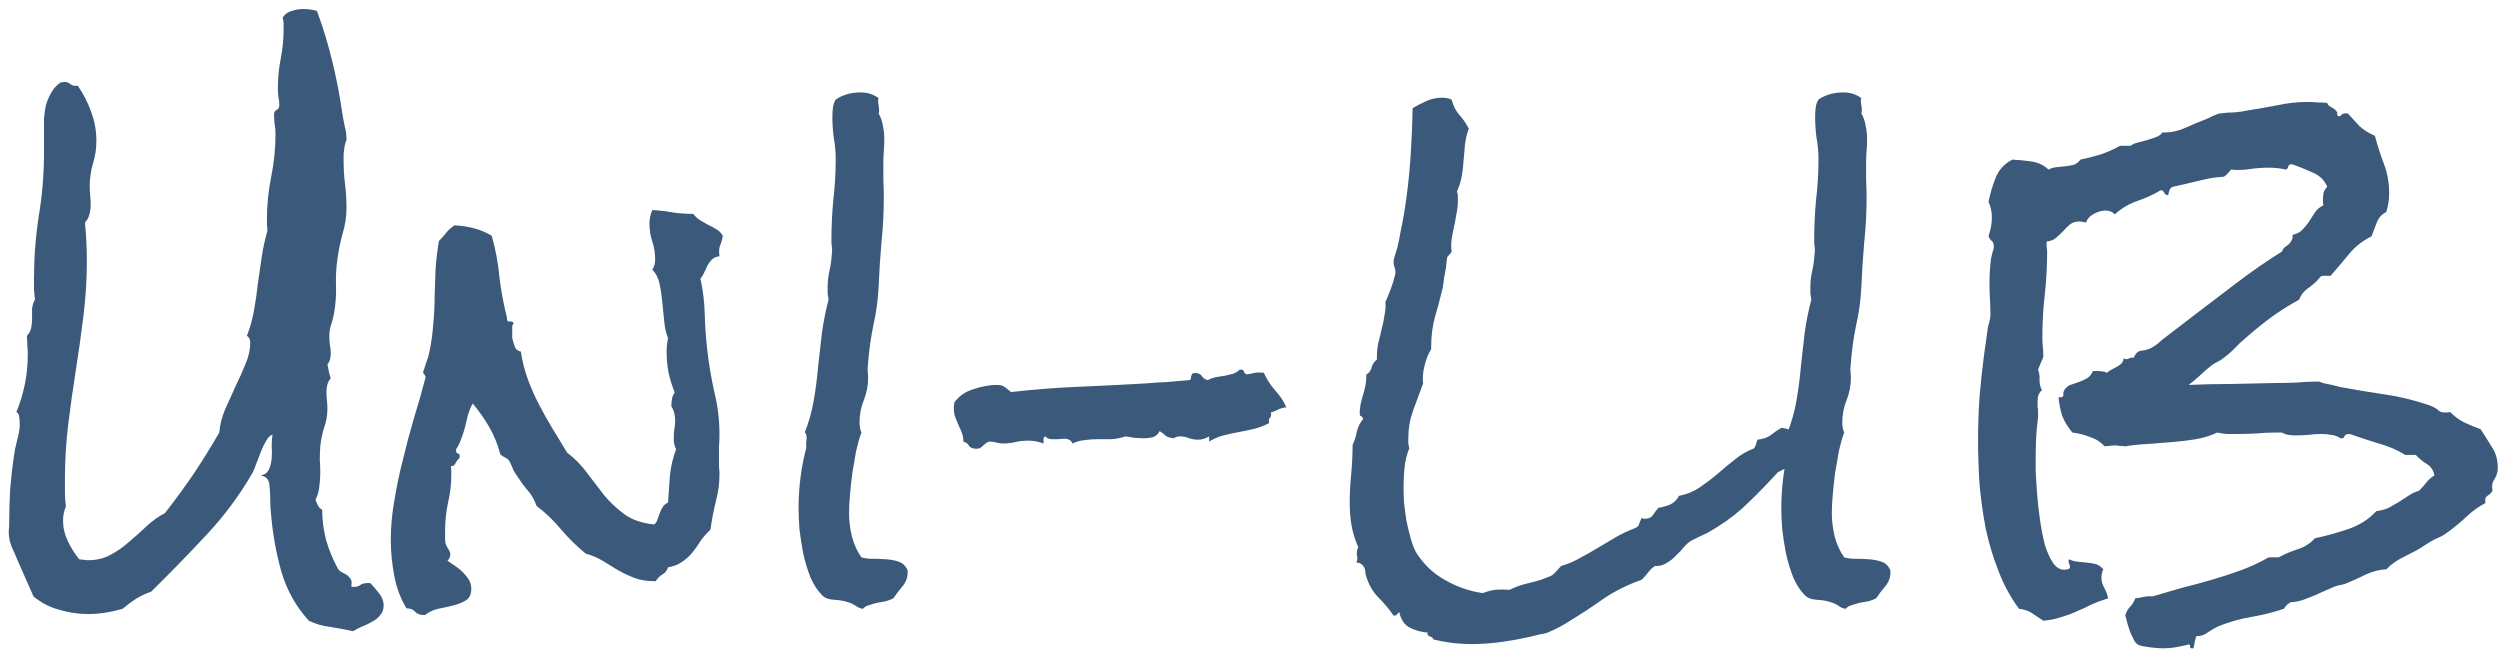 <svg width="123" height="32" viewBox="0 0 123 32" fill="none" xmlns="http://www.w3.org/2000/svg">
<path d="M18.875 29.789C18.875 29.977 18.82 30.133 18.711 30.258C18.602 30.398 18.469 30.508 18.312 30.586C18.156 30.68 17.992 30.758 17.82 30.82C17.648 30.898 17.5 30.977 17.375 31.055C17.016 30.977 16.641 30.906 16.25 30.844C15.859 30.797 15.508 30.695 15.195 30.539C14.555 29.836 14.102 29.023 13.836 28.102C13.586 27.195 13.422 26.289 13.344 25.383C13.312 25.117 13.297 24.859 13.297 24.609C13.297 24.344 13.281 24.078 13.25 23.812C13.219 23.578 13.078 23.438 12.828 23.391C13.016 23.359 13.148 23.266 13.227 23.109C13.305 22.938 13.352 22.75 13.367 22.547C13.383 22.328 13.383 22.117 13.367 21.914C13.367 21.695 13.383 21.516 13.414 21.375C13.289 21.422 13.18 21.531 13.086 21.703C12.992 21.859 12.906 22.039 12.828 22.242C12.75 22.445 12.672 22.648 12.594 22.852C12.531 23.039 12.469 23.188 12.406 23.297C11.75 24.422 10.984 25.445 10.109 26.367C9.25 27.289 8.359 28.203 7.438 29.109C7.172 29.203 6.922 29.32 6.688 29.461C6.453 29.617 6.234 29.781 6.031 29.953C5.438 30.125 4.875 30.211 4.344 30.211C3.859 30.211 3.383 30.141 2.914 30C2.445 29.875 2.023 29.656 1.648 29.344L0.781 27.375C0.734 27.25 0.68 27.125 0.617 27C0.555 26.859 0.508 26.727 0.477 26.602C0.445 26.461 0.43 26.312 0.43 26.156C0.445 25.984 0.453 25.836 0.453 25.711C0.453 25.164 0.469 24.617 0.5 24.07C0.547 23.508 0.609 22.953 0.688 22.406C0.719 22.188 0.766 21.961 0.828 21.727C0.891 21.492 0.938 21.266 0.969 21.047V20.789C0.969 20.711 0.961 20.617 0.945 20.508C0.93 20.383 0.883 20.305 0.805 20.273C1.18 19.367 1.367 18.422 1.367 17.438C1.367 17.281 1.359 17.133 1.344 16.992C1.344 16.836 1.336 16.68 1.32 16.523C1.43 16.414 1.5 16.289 1.531 16.148C1.562 15.992 1.578 15.836 1.578 15.68C1.578 15.508 1.578 15.344 1.578 15.188C1.594 15.031 1.641 14.883 1.719 14.742C1.703 14.57 1.688 14.406 1.672 14.25C1.672 14.078 1.672 13.906 1.672 13.734C1.672 12.688 1.75 11.656 1.906 10.641C2.078 9.609 2.164 8.57 2.164 7.523V6.539C2.164 6.32 2.164 6.094 2.164 5.859C2.18 5.625 2.211 5.398 2.258 5.18C2.32 4.961 2.406 4.758 2.516 4.57C2.625 4.367 2.781 4.195 2.984 4.055C3.016 4.055 3.039 4.055 3.055 4.055C3.086 4.039 3.117 4.031 3.148 4.031C3.289 4.031 3.398 4.07 3.477 4.148C3.555 4.211 3.672 4.234 3.828 4.219C4.109 4.625 4.328 5.055 4.484 5.508C4.656 5.961 4.742 6.438 4.742 6.938C4.742 7.312 4.688 7.68 4.578 8.039C4.469 8.398 4.414 8.773 4.414 9.164C4.414 9.32 4.422 9.477 4.438 9.633C4.453 9.789 4.461 9.945 4.461 10.102C4.461 10.258 4.438 10.414 4.391 10.57C4.359 10.711 4.289 10.836 4.18 10.945C4.211 11.258 4.234 11.578 4.25 11.906C4.266 12.219 4.273 12.531 4.273 12.844C4.273 13.734 4.219 14.625 4.109 15.516C4 16.406 3.875 17.297 3.734 18.188C3.594 19.078 3.469 19.969 3.359 20.859C3.25 21.75 3.195 22.648 3.195 23.555V24.234C3.195 24.453 3.211 24.68 3.242 24.914C3.148 25.133 3.102 25.367 3.102 25.617C3.102 25.961 3.18 26.297 3.336 26.625C3.492 26.953 3.68 27.25 3.898 27.516C3.977 27.531 4.047 27.539 4.109 27.539C4.188 27.555 4.266 27.562 4.344 27.562C4.75 27.562 5.109 27.477 5.422 27.305C5.75 27.133 6.055 26.922 6.336 26.672C6.633 26.422 6.922 26.164 7.203 25.898C7.484 25.633 7.789 25.414 8.117 25.242C8.617 24.602 9.086 23.961 9.523 23.32C9.961 22.664 10.383 21.984 10.789 21.281C10.82 20.906 10.914 20.531 11.07 20.156C11.242 19.766 11.414 19.383 11.586 19.008C11.773 18.633 11.938 18.266 12.078 17.906C12.234 17.547 12.312 17.203 12.312 16.875C12.312 16.703 12.258 16.586 12.148 16.523C12.305 16.117 12.422 15.695 12.5 15.258C12.578 14.82 12.641 14.383 12.688 13.945C12.75 13.508 12.812 13.078 12.875 12.656C12.938 12.219 13.031 11.789 13.156 11.367C13.156 11.273 13.148 11.18 13.133 11.086C13.133 10.992 13.133 10.898 13.133 10.805C13.133 10.086 13.203 9.383 13.344 8.695C13.484 7.992 13.555 7.281 13.555 6.562C13.555 6.391 13.539 6.234 13.508 6.094C13.492 5.938 13.484 5.789 13.484 5.648C13.484 5.523 13.523 5.445 13.602 5.414C13.695 5.383 13.742 5.297 13.742 5.156C13.742 5.031 13.727 4.898 13.695 4.758C13.68 4.617 13.672 4.469 13.672 4.312C13.672 3.828 13.719 3.352 13.812 2.883C13.906 2.414 13.953 1.938 13.953 1.453V1.172C13.953 1.062 13.938 0.961 13.906 0.867C14.016 0.695 14.164 0.586 14.352 0.539C14.539 0.477 14.719 0.445 14.891 0.445C15.172 0.445 15.406 0.477 15.594 0.539C15.891 1.336 16.141 2.156 16.344 3C16.547 3.828 16.711 4.672 16.836 5.531C16.867 5.734 16.906 5.953 16.953 6.188C17.016 6.406 17.047 6.625 17.047 6.844C17.047 6.891 17.031 6.945 17 7.008C16.984 7.07 16.969 7.133 16.953 7.195C16.938 7.32 16.922 7.445 16.906 7.57C16.906 7.695 16.906 7.82 16.906 7.945C16.906 8.32 16.93 8.695 16.977 9.07C17.023 9.445 17.047 9.828 17.047 10.219C17.047 10.656 16.984 11.078 16.859 11.484C16.75 11.875 16.664 12.289 16.602 12.727C16.539 13.18 16.516 13.625 16.531 14.062C16.547 14.5 16.516 14.945 16.438 15.398C16.406 15.586 16.359 15.773 16.297 15.961C16.234 16.133 16.203 16.32 16.203 16.523C16.203 16.664 16.211 16.805 16.227 16.945C16.258 17.086 16.273 17.234 16.273 17.391C16.273 17.625 16.219 17.805 16.109 17.93C16.141 18.055 16.164 18.172 16.18 18.281C16.195 18.375 16.227 18.484 16.273 18.609C16.195 18.703 16.141 18.805 16.109 18.914C16.078 19.023 16.062 19.141 16.062 19.266C16.062 19.422 16.07 19.57 16.086 19.711C16.102 19.836 16.109 19.969 16.109 20.109C16.109 20.438 16.055 20.75 15.945 21.047C15.852 21.344 15.789 21.648 15.758 21.961C15.742 22.18 15.734 22.398 15.734 22.617C15.75 22.82 15.758 23.031 15.758 23.25C15.758 23.484 15.742 23.711 15.711 23.93C15.695 24.148 15.633 24.367 15.523 24.586C15.555 24.68 15.594 24.773 15.641 24.867C15.688 24.961 15.758 25.031 15.852 25.078C15.852 25.562 15.914 26.055 16.039 26.555C16.18 27.039 16.367 27.5 16.602 27.938C16.648 28.031 16.719 28.102 16.812 28.148C16.906 28.195 16.992 28.242 17.07 28.289C17.148 28.352 17.211 28.422 17.258 28.5C17.305 28.578 17.312 28.695 17.281 28.852C17.312 28.867 17.359 28.875 17.422 28.875C17.547 28.875 17.648 28.844 17.727 28.781C17.82 28.719 17.93 28.688 18.055 28.688H18.219C18.359 28.828 18.5 28.992 18.641 29.18C18.797 29.367 18.875 29.57 18.875 29.789ZM35.562 11.602C35.531 11.789 35.484 11.953 35.422 12.094C35.375 12.219 35.367 12.391 35.398 12.609C35.242 12.625 35.117 12.68 35.023 12.773C34.945 12.852 34.875 12.945 34.812 13.055C34.766 13.164 34.711 13.281 34.648 13.406C34.602 13.516 34.539 13.617 34.461 13.711C34.586 14.273 34.656 14.844 34.672 15.422C34.688 16 34.727 16.57 34.789 17.133C34.867 17.852 34.984 18.562 35.141 19.266C35.312 19.953 35.398 20.656 35.398 21.375C35.398 21.594 35.391 21.797 35.375 21.984C35.375 22.172 35.375 22.367 35.375 22.57C35.375 22.695 35.375 22.828 35.375 22.969C35.391 23.094 35.398 23.219 35.398 23.344C35.398 23.797 35.336 24.25 35.211 24.703C35.102 25.156 35.016 25.609 34.953 26.062C34.766 26.234 34.602 26.422 34.461 26.625C34.336 26.828 34.203 27.016 34.062 27.188C33.922 27.359 33.758 27.508 33.57 27.633C33.383 27.773 33.148 27.867 32.867 27.914C32.82 28.07 32.727 28.188 32.586 28.266C32.461 28.344 32.352 28.453 32.258 28.594H32.211C31.82 28.594 31.484 28.539 31.203 28.43C30.922 28.32 30.656 28.195 30.406 28.055C30.172 27.914 29.93 27.766 29.68 27.609C29.43 27.453 29.141 27.328 28.812 27.234C28.375 26.875 27.977 26.484 27.617 26.062C27.258 25.625 26.852 25.234 26.398 24.891C26.289 24.578 26.141 24.32 25.953 24.117C25.781 23.914 25.609 23.68 25.438 23.414C25.359 23.305 25.297 23.203 25.25 23.109C25.219 23.016 25.172 22.906 25.109 22.781C25.062 22.656 24.984 22.57 24.875 22.523C24.781 22.477 24.695 22.422 24.617 22.359C24.492 21.875 24.312 21.43 24.078 21.023C23.844 20.617 23.57 20.227 23.258 19.852C23.164 20.023 23.086 20.211 23.023 20.414C22.977 20.602 22.93 20.797 22.883 21C22.836 21.188 22.773 21.383 22.695 21.586C22.633 21.773 22.547 21.945 22.438 22.102V22.172C22.438 22.25 22.469 22.297 22.531 22.312C22.594 22.328 22.625 22.375 22.625 22.453C22.625 22.469 22.617 22.484 22.602 22.5C22.602 22.516 22.602 22.531 22.602 22.547C22.523 22.609 22.461 22.688 22.414 22.781C22.383 22.875 22.305 22.93 22.18 22.945C22.195 23.023 22.203 23.102 22.203 23.18V23.391C22.203 23.844 22.148 24.297 22.039 24.75C21.945 25.203 21.898 25.664 21.898 26.133V26.438C21.898 26.547 21.906 26.648 21.922 26.742C21.953 26.836 22 26.93 22.062 27.023C22.125 27.117 22.156 27.203 22.156 27.281C22.156 27.391 22.109 27.492 22.016 27.586C22.125 27.664 22.25 27.75 22.391 27.844C22.531 27.938 22.656 28.039 22.766 28.148C22.891 28.273 22.992 28.398 23.07 28.523C23.148 28.664 23.188 28.812 23.188 28.969C23.188 29.234 23.102 29.422 22.93 29.531C22.758 29.641 22.547 29.727 22.297 29.789C22.062 29.852 21.812 29.906 21.547 29.953C21.297 30.016 21.086 30.117 20.914 30.258H20.844C20.656 30.258 20.516 30.203 20.422 30.094C20.328 29.984 20.188 29.93 20 29.93C19.703 29.445 19.5 28.898 19.391 28.289C19.281 27.695 19.227 27.125 19.227 26.578C19.227 25.906 19.289 25.234 19.414 24.562C19.523 23.891 19.664 23.227 19.836 22.57C19.992 21.914 20.164 21.266 20.352 20.625C20.555 19.969 20.742 19.312 20.914 18.656L20.938 18.586C20.938 18.508 20.914 18.453 20.867 18.422C20.836 18.391 20.82 18.344 20.82 18.281C20.82 18.25 20.828 18.234 20.844 18.234C20.891 18.078 20.938 17.93 20.984 17.789C21.047 17.648 21.094 17.492 21.125 17.32C21.219 16.883 21.281 16.438 21.312 15.984C21.359 15.516 21.383 15.055 21.383 14.602C21.398 14.148 21.414 13.695 21.43 13.242C21.461 12.773 21.516 12.312 21.594 11.859C21.719 11.734 21.836 11.602 21.945 11.461C22.055 11.32 22.195 11.195 22.367 11.086C22.68 11.102 22.992 11.148 23.305 11.227C23.617 11.305 23.914 11.43 24.195 11.602C24.383 12.273 24.508 12.945 24.57 13.617C24.648 14.289 24.773 14.961 24.945 15.633V15.703C24.945 15.781 24.984 15.82 25.062 15.82C25.156 15.805 25.227 15.828 25.273 15.891C25.242 15.938 25.219 15.992 25.203 16.055C25.203 16.117 25.203 16.18 25.203 16.242V16.641C25.234 16.766 25.273 16.898 25.32 17.039C25.367 17.18 25.469 17.266 25.625 17.297C25.703 17.797 25.82 18.258 25.977 18.68C26.133 19.102 26.312 19.508 26.516 19.898C26.719 20.289 26.938 20.68 27.172 21.07C27.406 21.445 27.648 21.844 27.898 22.266C28.289 22.562 28.625 22.906 28.906 23.297C29.188 23.672 29.469 24.039 29.75 24.398C30.047 24.742 30.375 25.047 30.734 25.312C31.109 25.578 31.594 25.742 32.188 25.805C32.266 25.742 32.32 25.656 32.352 25.547L32.469 25.219C32.516 25.109 32.562 25.016 32.609 24.938C32.672 24.844 32.758 24.773 32.867 24.727C32.898 24.289 32.93 23.844 32.961 23.391C33.008 22.938 33.109 22.508 33.266 22.102C33.188 21.961 33.148 21.789 33.148 21.586C33.148 21.43 33.156 21.281 33.172 21.141C33.203 21 33.219 20.859 33.219 20.719C33.219 20.422 33.156 20.18 33.031 19.992C33.031 19.883 33.039 19.773 33.055 19.664C33.07 19.539 33.117 19.422 33.195 19.312C33.07 19 32.969 18.672 32.891 18.328C32.828 17.984 32.797 17.633 32.797 17.273C32.797 17.07 32.82 16.859 32.867 16.641C32.773 16.406 32.711 16.133 32.68 15.82L32.586 14.859C32.555 14.531 32.508 14.227 32.445 13.945C32.383 13.664 32.266 13.438 32.094 13.266C32.188 13.125 32.234 12.961 32.234 12.773C32.234 12.461 32.188 12.164 32.094 11.883C32 11.602 31.953 11.305 31.953 10.992C31.953 10.773 32 10.555 32.094 10.336C32.438 10.352 32.773 10.391 33.102 10.453C33.445 10.5 33.781 10.523 34.109 10.523C34.203 10.648 34.312 10.75 34.438 10.828C34.562 10.906 34.695 10.984 34.836 11.062C34.977 11.125 35.109 11.195 35.234 11.273C35.375 11.352 35.484 11.461 35.562 11.602ZM44.656 28.172C44.656 28.422 44.57 28.648 44.398 28.852C44.227 29.055 44.078 29.25 43.953 29.438C43.734 29.547 43.523 29.609 43.32 29.625C43.133 29.656 42.93 29.711 42.711 29.789C42.633 29.805 42.547 29.859 42.453 29.953C42.328 29.938 42.203 29.883 42.078 29.789C41.953 29.711 41.828 29.656 41.703 29.625C41.531 29.562 41.305 29.523 41.023 29.508C40.758 29.492 40.562 29.414 40.438 29.273C40.219 29.055 40.031 28.766 39.875 28.406C39.734 28.047 39.617 27.664 39.523 27.258C39.445 26.852 39.383 26.453 39.336 26.062C39.305 25.656 39.289 25.305 39.289 25.008C39.289 24.508 39.32 24.008 39.383 23.508C39.445 23.008 39.539 22.523 39.664 22.055V21.938C39.664 21.859 39.664 21.797 39.664 21.75C39.68 21.688 39.688 21.617 39.688 21.539C39.688 21.492 39.68 21.445 39.664 21.398C39.664 21.352 39.641 21.312 39.594 21.281C39.797 20.766 39.945 20.234 40.039 19.688C40.133 19.141 40.203 18.594 40.25 18.047C40.312 17.484 40.375 16.93 40.438 16.383C40.516 15.82 40.625 15.273 40.766 14.742C40.75 14.648 40.734 14.547 40.719 14.438C40.719 14.328 40.719 14.227 40.719 14.133C40.719 13.852 40.75 13.578 40.812 13.312C40.875 13.031 40.914 12.742 40.93 12.445C40.945 12.352 40.945 12.258 40.93 12.164C40.914 12.055 40.906 11.945 40.906 11.836C40.906 11.148 40.938 10.477 41 9.82C41.078 9.164 41.117 8.5 41.117 7.828C41.117 7.469 41.086 7.125 41.023 6.797C40.977 6.453 40.953 6.109 40.953 5.766C40.953 5.609 40.961 5.461 40.977 5.32C40.992 5.164 41.039 5.023 41.117 4.898C41.461 4.664 41.867 4.547 42.336 4.547C42.68 4.547 42.977 4.641 43.227 4.828C43.211 4.859 43.203 4.906 43.203 4.969C43.203 5.047 43.211 5.117 43.227 5.18C43.242 5.242 43.25 5.312 43.25 5.391V5.484C43.25 5.516 43.242 5.547 43.227 5.578C43.336 5.766 43.406 5.969 43.438 6.188C43.484 6.391 43.508 6.602 43.508 6.82C43.508 7.023 43.5 7.227 43.484 7.43C43.469 7.617 43.461 7.812 43.461 8.016C43.461 8.297 43.461 8.578 43.461 8.859C43.477 9.141 43.484 9.422 43.484 9.703C43.484 10.453 43.445 11.195 43.367 11.93C43.305 12.648 43.258 13.383 43.227 14.133C43.195 14.773 43.109 15.398 42.969 16.008C42.844 16.617 42.758 17.234 42.711 17.859C42.695 17.984 42.688 18.109 42.688 18.234C42.703 18.344 42.711 18.469 42.711 18.609C42.711 18.969 42.641 19.328 42.5 19.688C42.359 20.031 42.289 20.398 42.289 20.789C42.289 20.977 42.32 21.141 42.383 21.281C42.289 21.531 42.203 21.828 42.125 22.172C42.062 22.516 42 22.875 41.938 23.25C41.891 23.609 41.852 23.969 41.82 24.328C41.789 24.672 41.773 24.977 41.773 25.242C41.773 25.617 41.82 26 41.914 26.391C42.008 26.766 42.164 27.109 42.383 27.422C42.539 27.469 42.727 27.492 42.945 27.492C43.164 27.492 43.383 27.5 43.602 27.516C43.82 27.531 44.023 27.57 44.211 27.633C44.398 27.695 44.539 27.82 44.633 28.008C44.648 28.039 44.656 28.07 44.656 28.102V28.172ZM63.289 20.039C63.133 20.055 62.992 20.094 62.867 20.156C62.758 20.219 62.641 20.266 62.516 20.297C62.531 20.312 62.539 20.336 62.539 20.367C62.539 20.461 62.516 20.531 62.469 20.578C62.422 20.609 62.414 20.688 62.445 20.812C62.211 20.938 61.969 21.031 61.719 21.094C61.469 21.156 61.211 21.211 60.945 21.258C60.695 21.305 60.445 21.359 60.195 21.422C59.945 21.484 59.711 21.586 59.492 21.727V21.469C59.305 21.578 59.125 21.633 58.953 21.633C58.797 21.633 58.648 21.609 58.508 21.562C58.367 21.5 58.211 21.469 58.039 21.469C57.961 21.469 57.859 21.5 57.734 21.562C57.578 21.547 57.453 21.508 57.359 21.445C57.281 21.367 57.18 21.289 57.055 21.211C56.977 21.367 56.859 21.469 56.703 21.516C56.562 21.547 56.43 21.562 56.305 21.562C56.133 21.562 55.969 21.555 55.812 21.539C55.672 21.523 55.531 21.5 55.391 21.469C55.141 21.547 54.906 21.594 54.688 21.609C54.469 21.609 54.234 21.609 53.984 21.609C53.766 21.609 53.555 21.625 53.352 21.656C53.164 21.672 52.969 21.727 52.766 21.82C52.703 21.664 52.57 21.586 52.367 21.586C52.273 21.586 52.172 21.594 52.062 21.609C51.969 21.609 51.875 21.609 51.781 21.609C51.625 21.609 51.508 21.562 51.43 21.469C51.367 21.5 51.336 21.555 51.336 21.633C51.352 21.711 51.352 21.773 51.336 21.82C51.102 21.727 50.852 21.68 50.586 21.68C50.367 21.68 50.156 21.703 49.953 21.75C49.75 21.797 49.547 21.82 49.344 21.82C49.234 21.82 49.125 21.805 49.016 21.773C48.906 21.742 48.812 21.727 48.734 21.727C48.641 21.727 48.57 21.75 48.523 21.797C48.477 21.828 48.43 21.867 48.383 21.914C48.352 21.945 48.305 21.984 48.242 22.031C48.195 22.062 48.125 22.078 48.031 22.078C47.859 22.078 47.742 22.031 47.68 21.938C47.617 21.828 47.523 21.758 47.398 21.727C47.398 21.57 47.375 21.43 47.328 21.305C47.281 21.18 47.227 21.055 47.164 20.93C47.102 20.789 47.047 20.656 47 20.531C46.953 20.406 46.93 20.266 46.93 20.109C46.93 20.062 46.93 20.016 46.93 19.969C46.945 19.906 46.953 19.852 46.953 19.805C47.172 19.492 47.484 19.273 47.891 19.148C48.312 19.008 48.695 18.938 49.039 18.938C49.211 18.938 49.336 18.969 49.414 19.031C49.508 19.094 49.617 19.18 49.742 19.289C50.836 19.164 51.93 19.078 53.023 19.031C54.133 18.984 55.234 18.93 56.328 18.867C56.688 18.836 57.047 18.812 57.406 18.797C57.766 18.766 58.125 18.734 58.484 18.703C58.531 18.703 58.562 18.688 58.578 18.656C58.594 18.609 58.602 18.562 58.602 18.516C58.617 18.469 58.633 18.43 58.648 18.398C58.68 18.367 58.727 18.352 58.789 18.352C58.961 18.352 59.078 18.406 59.141 18.516C59.203 18.609 59.297 18.672 59.422 18.703C59.531 18.641 59.656 18.594 59.797 18.562C59.953 18.531 60.102 18.508 60.242 18.492C60.383 18.461 60.516 18.43 60.641 18.398C60.781 18.352 60.898 18.281 60.992 18.188C61.117 18.172 61.188 18.203 61.203 18.281C61.219 18.344 61.266 18.391 61.344 18.422C61.422 18.406 61.508 18.391 61.602 18.375C61.695 18.344 61.781 18.328 61.859 18.328H62.023C62.086 18.328 62.141 18.336 62.188 18.352C62.328 18.664 62.508 18.945 62.727 19.195C62.961 19.445 63.148 19.727 63.289 20.039ZM88.578 21.633C88.578 21.945 88.523 22.203 88.414 22.406C88.32 22.594 88.211 22.812 88.086 23.062C88.055 23.047 88.016 23.039 87.969 23.039C87.875 23.039 87.789 23.062 87.711 23.109C87.633 23.156 87.555 23.195 87.477 23.227C87.023 23.727 86.555 24.211 86.07 24.68C85.602 25.148 85.078 25.562 84.5 25.922C84.344 26.016 84.188 26.109 84.031 26.203C83.875 26.281 83.711 26.359 83.539 26.438C83.477 26.469 83.414 26.5 83.352 26.531C83.305 26.547 83.258 26.57 83.211 26.602C83.102 26.664 82.984 26.766 82.859 26.906C82.75 27.047 82.617 27.188 82.461 27.328C82.32 27.484 82.164 27.609 81.992 27.703C81.82 27.812 81.633 27.859 81.43 27.844C81.305 27.922 81.195 28.023 81.102 28.148C81.008 28.273 80.898 28.398 80.773 28.523C80.102 28.758 79.484 29.062 78.922 29.438C78.375 29.828 77.805 30.203 77.211 30.562C76.852 30.797 76.492 30.984 76.133 31.125C76.055 31.156 75.961 31.18 75.852 31.195C75.758 31.211 75.656 31.234 75.547 31.266C75.031 31.391 74.508 31.492 73.977 31.57C73.461 31.648 72.938 31.688 72.406 31.688C71.75 31.688 71.117 31.609 70.508 31.453C70.508 31.406 70.492 31.375 70.461 31.359C70.43 31.344 70.391 31.328 70.344 31.312C70.312 31.297 70.281 31.273 70.25 31.242C70.219 31.227 70.219 31.188 70.25 31.125C69.906 31.094 69.602 31.008 69.336 30.867C69.086 30.727 68.922 30.477 68.844 30.117C68.797 30.148 68.758 30.188 68.727 30.234C68.695 30.281 68.641 30.297 68.562 30.281C68.344 29.969 68.102 29.68 67.836 29.414C67.57 29.148 67.375 28.828 67.25 28.453C67.219 28.375 67.195 28.297 67.18 28.219C67.18 28.156 67.172 28.086 67.156 28.008C67.078 27.789 66.938 27.68 66.734 27.68C66.766 27.617 66.781 27.539 66.781 27.445C66.781 27.398 66.773 27.352 66.758 27.305C66.758 27.258 66.758 27.211 66.758 27.164C66.758 27.086 66.781 27.008 66.828 26.93C66.672 26.57 66.562 26.219 66.5 25.875C66.438 25.516 66.406 25.148 66.406 24.773C66.406 24.289 66.43 23.812 66.477 23.344C66.523 22.859 66.547 22.375 66.547 21.891C66.641 21.703 66.711 21.484 66.758 21.234C66.82 20.984 66.922 20.781 67.062 20.625C67.047 20.531 67.016 20.484 66.969 20.484C66.922 20.469 66.898 20.422 66.898 20.344C66.898 20.062 66.953 19.758 67.062 19.43C67.172 19.102 67.227 18.766 67.227 18.422C67.367 18.344 67.453 18.227 67.484 18.07C67.531 17.914 67.617 17.789 67.742 17.695V17.578C67.742 17.344 67.766 17.109 67.812 16.875C67.875 16.641 67.93 16.414 67.977 16.195C68.039 15.961 68.086 15.734 68.117 15.516C68.164 15.281 68.18 15.055 68.164 14.836C68.195 14.789 68.234 14.703 68.281 14.578C68.344 14.438 68.398 14.297 68.445 14.156C68.508 14 68.555 13.852 68.586 13.711C68.633 13.57 68.656 13.469 68.656 13.406C68.656 13.312 68.641 13.227 68.609 13.148C68.578 13.07 68.562 12.984 68.562 12.891C68.562 12.812 68.586 12.703 68.633 12.562C68.68 12.406 68.719 12.281 68.75 12.188C68.812 11.922 68.867 11.648 68.914 11.367C68.977 11.07 69.031 10.789 69.078 10.523C69.219 9.664 69.32 8.805 69.383 7.945C69.445 7.07 69.484 6.195 69.5 5.32C69.719 5.195 69.945 5.078 70.18 4.969C70.43 4.859 70.688 4.805 70.953 4.805C71.031 4.805 71.109 4.812 71.188 4.828C71.266 4.844 71.344 4.867 71.422 4.898C71.5 5.211 71.625 5.461 71.797 5.648C71.969 5.836 72.125 6.062 72.266 6.328C72.172 6.578 72.109 6.836 72.078 7.102L72.008 7.898C71.992 8.164 71.961 8.43 71.914 8.695C71.867 8.945 71.789 9.188 71.68 9.422C71.711 9.5 71.727 9.578 71.727 9.656V9.891C71.727 10.109 71.703 10.32 71.656 10.523C71.625 10.727 71.586 10.938 71.539 11.156C71.492 11.359 71.453 11.562 71.422 11.766C71.391 11.969 71.391 12.172 71.422 12.375C71.375 12.453 71.328 12.516 71.281 12.562C71.234 12.594 71.203 12.648 71.188 12.727L71.141 13.172C71.109 13.344 71.078 13.516 71.047 13.688C71.031 13.844 71.008 14.008 70.977 14.18C70.867 14.648 70.742 15.117 70.602 15.586C70.477 16.055 70.414 16.539 70.414 17.039V17.18C70.273 17.398 70.164 17.672 70.086 18C70.008 18.312 69.984 18.602 70.016 18.867C69.844 19.32 69.68 19.766 69.523 20.203C69.367 20.641 69.289 21.094 69.289 21.562C69.289 21.641 69.289 21.727 69.289 21.82C69.305 21.898 69.32 21.977 69.336 22.055C69.211 22.367 69.133 22.688 69.102 23.016C69.07 23.328 69.055 23.641 69.055 23.953C69.055 24.172 69.062 24.43 69.078 24.727C69.109 25.008 69.148 25.305 69.195 25.617C69.258 25.914 69.328 26.203 69.406 26.484C69.484 26.766 69.57 26.992 69.664 27.164C70.023 27.742 70.492 28.195 71.07 28.523C71.664 28.867 72.289 29.086 72.945 29.18C73.211 29.086 73.422 29.031 73.578 29.016C73.75 29 73.984 29 74.281 29.016C74.531 28.891 74.781 28.797 75.031 28.734C75.297 28.672 75.562 28.602 75.828 28.523C75.906 28.492 75.984 28.461 76.062 28.43C76.156 28.398 76.234 28.367 76.297 28.336C76.375 28.305 76.461 28.234 76.555 28.125C76.648 28.016 76.734 27.922 76.812 27.844C77.141 27.75 77.453 27.617 77.75 27.445C78.047 27.289 78.336 27.125 78.617 26.953L79.484 26.438C79.781 26.266 80.094 26.117 80.422 25.992C80.547 25.945 80.617 25.883 80.633 25.805C80.664 25.711 80.711 25.602 80.773 25.477C80.805 25.508 80.852 25.523 80.914 25.523C81.102 25.523 81.234 25.469 81.312 25.359C81.391 25.234 81.484 25.109 81.594 24.984C81.797 24.953 81.992 24.898 82.18 24.82C82.367 24.727 82.508 24.586 82.602 24.398C82.992 24.32 83.336 24.18 83.633 23.977C83.93 23.773 84.219 23.555 84.5 23.32C84.781 23.07 85.062 22.836 85.344 22.617C85.625 22.383 85.945 22.195 86.305 22.055C86.352 21.977 86.383 21.906 86.398 21.844C86.414 21.781 86.438 21.711 86.469 21.633C86.734 21.602 86.945 21.531 87.102 21.422C87.258 21.297 87.438 21.172 87.641 21.047C88.078 21.094 88.391 21.289 88.578 21.633ZM93.008 28.172C93.008 28.422 92.922 28.648 92.75 28.852C92.578 29.055 92.43 29.25 92.305 29.438C92.086 29.547 91.875 29.609 91.672 29.625C91.484 29.656 91.281 29.711 91.062 29.789C90.984 29.805 90.898 29.859 90.805 29.953C90.68 29.938 90.555 29.883 90.43 29.789C90.305 29.711 90.18 29.656 90.055 29.625C89.883 29.562 89.656 29.523 89.375 29.508C89.109 29.492 88.914 29.414 88.789 29.273C88.57 29.055 88.383 28.766 88.227 28.406C88.086 28.047 87.969 27.664 87.875 27.258C87.797 26.852 87.734 26.453 87.688 26.062C87.656 25.656 87.641 25.305 87.641 25.008C87.641 24.508 87.672 24.008 87.734 23.508C87.797 23.008 87.891 22.523 88.016 22.055V21.938C88.016 21.859 88.016 21.797 88.016 21.75C88.031 21.688 88.039 21.617 88.039 21.539C88.039 21.492 88.031 21.445 88.016 21.398C88.016 21.352 87.992 21.312 87.945 21.281C88.148 20.766 88.297 20.234 88.391 19.688C88.484 19.141 88.555 18.594 88.602 18.047C88.664 17.484 88.727 16.93 88.789 16.383C88.867 15.82 88.977 15.273 89.117 14.742C89.102 14.648 89.086 14.547 89.07 14.438C89.07 14.328 89.07 14.227 89.07 14.133C89.07 13.852 89.102 13.578 89.164 13.312C89.227 13.031 89.266 12.742 89.281 12.445C89.297 12.352 89.297 12.258 89.281 12.164C89.266 12.055 89.258 11.945 89.258 11.836C89.258 11.148 89.289 10.477 89.352 9.82C89.43 9.164 89.469 8.5 89.469 7.828C89.469 7.469 89.438 7.125 89.375 6.797C89.328 6.453 89.305 6.109 89.305 5.766C89.305 5.609 89.312 5.461 89.328 5.32C89.344 5.164 89.391 5.023 89.469 4.898C89.812 4.664 90.219 4.547 90.688 4.547C91.031 4.547 91.328 4.641 91.578 4.828C91.562 4.859 91.555 4.906 91.555 4.969C91.555 5.047 91.562 5.117 91.578 5.18C91.594 5.242 91.602 5.312 91.602 5.391V5.484C91.602 5.516 91.594 5.547 91.578 5.578C91.688 5.766 91.758 5.969 91.789 6.188C91.836 6.391 91.859 6.602 91.859 6.82C91.859 7.023 91.852 7.227 91.836 7.43C91.82 7.617 91.812 7.812 91.812 8.016C91.812 8.297 91.812 8.578 91.812 8.859C91.828 9.141 91.836 9.422 91.836 9.703C91.836 10.453 91.797 11.195 91.719 11.93C91.656 12.648 91.609 13.383 91.578 14.133C91.547 14.773 91.461 15.398 91.32 16.008C91.195 16.617 91.109 17.234 91.062 17.859C91.047 17.984 91.039 18.109 91.039 18.234C91.055 18.344 91.062 18.469 91.062 18.609C91.062 18.969 90.992 19.328 90.852 19.688C90.711 20.031 90.641 20.398 90.641 20.789C90.641 20.977 90.672 21.141 90.734 21.281C90.641 21.531 90.555 21.828 90.477 22.172C90.414 22.516 90.352 22.875 90.289 23.25C90.242 23.609 90.203 23.969 90.172 24.328C90.141 24.672 90.125 24.977 90.125 25.242C90.125 25.617 90.172 26 90.266 26.391C90.359 26.766 90.516 27.109 90.734 27.422C90.891 27.469 91.078 27.492 91.297 27.492C91.516 27.492 91.734 27.5 91.953 27.516C92.172 27.531 92.375 27.57 92.562 27.633C92.75 27.695 92.891 27.82 92.984 28.008C93 28.039 93.008 28.07 93.008 28.102V28.172ZM122.891 23.016C122.891 23.219 122.836 23.406 122.727 23.578C122.617 23.734 122.586 23.922 122.633 24.141C122.57 24.25 122.484 24.336 122.375 24.398C122.281 24.461 122.25 24.578 122.281 24.75C121.953 24.922 121.648 25.141 121.367 25.406C121.102 25.656 120.812 25.898 120.5 26.133C120.312 26.273 120.148 26.375 120.008 26.438C119.883 26.484 119.727 26.562 119.539 26.672L118.953 27.047C118.688 27.188 118.414 27.328 118.133 27.469C117.867 27.609 117.625 27.789 117.406 28.008C117.078 28.023 116.742 28.109 116.398 28.266C116.055 28.438 115.727 28.586 115.414 28.711C115.289 28.758 115.164 28.789 115.039 28.805C114.914 28.836 114.789 28.883 114.664 28.945L114.289 29.109C114.07 29.219 113.812 29.328 113.516 29.438C113.219 29.562 112.953 29.625 112.719 29.625C112.578 29.688 112.461 29.797 112.367 29.953C111.852 30.125 111.32 30.258 110.773 30.352C110.227 30.445 109.695 30.594 109.18 30.797C109.008 30.875 108.828 30.977 108.641 31.102C108.469 31.242 108.281 31.305 108.078 31.289C108.031 31.367 108 31.461 107.984 31.57C107.969 31.68 107.945 31.789 107.914 31.898H107.844C107.781 31.898 107.75 31.867 107.75 31.805C107.766 31.742 107.742 31.711 107.68 31.711C107.633 31.711 107.602 31.719 107.586 31.734C107.383 31.781 107.188 31.82 107 31.852C106.828 31.883 106.633 31.898 106.414 31.898C106.289 31.898 106.086 31.883 105.805 31.852C105.539 31.82 105.344 31.781 105.219 31.734C105.125 31.688 105.047 31.602 104.984 31.477C104.922 31.352 104.859 31.219 104.797 31.078C104.75 30.938 104.703 30.789 104.656 30.633C104.625 30.492 104.594 30.375 104.562 30.281C104.609 30.109 104.688 29.969 104.797 29.859C104.906 29.75 104.992 29.609 105.055 29.438C105.195 29.422 105.336 29.398 105.477 29.367C105.617 29.336 105.758 29.328 105.898 29.344C106.383 29.203 106.867 29.062 107.352 28.922C107.852 28.797 108.344 28.664 108.828 28.523C109.312 28.383 109.789 28.227 110.258 28.055C110.727 27.883 111.18 27.672 111.617 27.422H112.109C112.391 27.266 112.703 27.133 113.047 27.023C113.391 26.914 113.672 26.734 113.891 26.484C114.406 26.375 114.945 26.227 115.508 26.039C116.07 25.852 116.539 25.555 116.914 25.148C117.148 25.117 117.352 25.062 117.523 24.984C117.695 24.891 117.859 24.797 118.016 24.703L118.484 24.398C118.641 24.289 118.82 24.203 119.023 24.141C119.148 24.016 119.266 23.883 119.375 23.742C119.484 23.602 119.617 23.484 119.773 23.391C119.727 23.141 119.602 22.953 119.398 22.828C119.195 22.703 119.016 22.555 118.859 22.383H118.344C117.938 22.133 117.5 21.945 117.031 21.82C116.578 21.68 116.125 21.531 115.672 21.375C115.641 21.359 115.602 21.352 115.555 21.352C115.445 21.352 115.375 21.391 115.344 21.469C115.328 21.547 115.266 21.578 115.156 21.562C115.016 21.469 114.867 21.414 114.711 21.398C114.555 21.367 114.391 21.352 114.219 21.352C114 21.352 113.781 21.367 113.562 21.398C113.359 21.414 113.148 21.422 112.93 21.422C112.82 21.422 112.711 21.414 112.602 21.398C112.492 21.383 112.383 21.344 112.273 21.281H111.969C111.641 21.281 111.312 21.297 110.984 21.328C110.672 21.344 110.359 21.352 110.047 21.352C109.875 21.352 109.711 21.352 109.555 21.352C109.398 21.336 109.242 21.312 109.086 21.281C108.758 21.438 108.406 21.547 108.031 21.609C107.656 21.672 107.266 21.719 106.859 21.75C106.469 21.781 106.078 21.812 105.688 21.844C105.297 21.859 104.922 21.898 104.562 21.961C104.469 21.945 104.375 21.938 104.281 21.938C104.203 21.922 104.125 21.914 104.047 21.914C103.969 21.914 103.883 21.922 103.789 21.938C103.711 21.938 103.633 21.945 103.555 21.961C103.352 21.742 103.102 21.586 102.805 21.492C102.523 21.383 102.242 21.312 101.961 21.281C101.742 21.016 101.578 20.75 101.469 20.484C101.375 20.203 101.312 19.891 101.281 19.547H101.375C101.484 19.547 101.531 19.492 101.516 19.383C101.516 19.273 101.555 19.18 101.633 19.102C101.711 19.008 101.812 18.945 101.938 18.914C102.078 18.867 102.211 18.82 102.336 18.773C102.461 18.727 102.578 18.672 102.688 18.609C102.812 18.531 102.906 18.414 102.969 18.258H103.273C103.336 18.258 103.398 18.266 103.461 18.281C103.539 18.281 103.602 18.305 103.648 18.352C103.711 18.289 103.789 18.234 103.883 18.188C103.977 18.141 104.062 18.094 104.141 18.047C104.234 18 104.312 17.945 104.375 17.883C104.438 17.82 104.477 17.727 104.492 17.602C104.508 17.648 104.547 17.672 104.609 17.672C104.672 17.672 104.727 17.656 104.773 17.625C104.836 17.594 104.906 17.586 104.984 17.602C105.062 17.383 105.195 17.266 105.383 17.25C105.57 17.234 105.742 17.18 105.898 17.086C106.008 17.023 106.109 16.953 106.203 16.875C106.297 16.781 106.398 16.695 106.508 16.617L107.914 15.539L110.07 13.898C110.789 13.352 111.523 12.844 112.273 12.375C112.305 12.281 112.352 12.211 112.414 12.164C112.477 12.117 112.539 12.07 112.602 12.023C112.664 11.961 112.711 11.898 112.742 11.836C112.789 11.773 112.805 11.68 112.789 11.555C113.008 11.508 113.172 11.422 113.281 11.297C113.406 11.172 113.516 11.039 113.609 10.898C113.703 10.742 113.797 10.594 113.891 10.453C114 10.297 114.141 10.18 114.312 10.102C114.297 10.055 114.289 9.984 114.289 9.891C114.289 9.766 114.297 9.641 114.312 9.516C114.344 9.391 114.406 9.281 114.5 9.188C114.359 8.859 114.117 8.625 113.773 8.484C113.43 8.328 113.102 8.195 112.789 8.086H112.719C112.641 8.086 112.594 8.125 112.578 8.203C112.578 8.266 112.539 8.312 112.461 8.344C112.211 8.281 111.93 8.25 111.617 8.25C111.305 8.25 110.992 8.273 110.68 8.32C110.383 8.367 110.078 8.375 109.766 8.344C109.719 8.406 109.664 8.469 109.602 8.531C109.555 8.594 109.492 8.648 109.414 8.695C109.086 8.711 108.758 8.758 108.43 8.836L107.445 9.07L106.906 9.188C106.828 9.219 106.773 9.273 106.742 9.352C106.711 9.43 106.688 9.516 106.672 9.609C106.578 9.594 106.516 9.555 106.484 9.492C106.469 9.43 106.414 9.383 106.32 9.352C105.961 9.57 105.57 9.75 105.148 9.891C104.742 10.031 104.375 10.25 104.047 10.547C103.938 10.422 103.781 10.359 103.578 10.359C103.406 10.359 103.219 10.414 103.016 10.523C102.812 10.633 102.688 10.773 102.641 10.945C102.484 10.914 102.367 10.898 102.289 10.898C102.117 10.898 101.969 10.945 101.844 11.039C101.734 11.133 101.625 11.242 101.516 11.367C101.406 11.477 101.289 11.586 101.164 11.695C101.039 11.805 100.883 11.867 100.695 11.883C100.695 11.961 100.695 12.047 100.695 12.141C100.711 12.219 100.719 12.305 100.719 12.398C100.719 13.102 100.68 13.805 100.602 14.508C100.523 15.195 100.484 15.891 100.484 16.594C100.484 16.75 100.492 16.906 100.508 17.062C100.523 17.203 100.531 17.359 100.531 17.531C100.531 17.578 100.492 17.68 100.414 17.836C100.352 17.992 100.305 18.109 100.273 18.188C100.336 18.359 100.359 18.531 100.344 18.703C100.344 18.875 100.383 19.039 100.461 19.195C100.32 19.32 100.25 19.492 100.25 19.711C100.25 19.805 100.25 19.898 100.25 19.992C100.266 20.086 100.273 20.18 100.273 20.273V20.555C100.227 20.867 100.195 21.188 100.18 21.516C100.164 21.828 100.156 22.141 100.156 22.453C100.156 22.594 100.156 22.836 100.156 23.18C100.172 23.508 100.195 23.883 100.227 24.305C100.258 24.711 100.305 25.133 100.367 25.57C100.43 26.008 100.508 26.414 100.602 26.789C100.711 27.148 100.844 27.445 101 27.68C101.156 27.914 101.344 28.031 101.562 28.031C101.609 28.031 101.664 28.023 101.727 28.008C101.805 27.992 101.844 27.953 101.844 27.891C101.844 27.828 101.828 27.773 101.797 27.727C101.781 27.68 101.773 27.625 101.773 27.562L101.797 27.516C101.922 27.578 102.055 27.617 102.195 27.633C102.352 27.648 102.508 27.664 102.664 27.68C102.82 27.695 102.969 27.719 103.109 27.75C103.25 27.797 103.375 27.883 103.484 28.008C103.422 28.133 103.391 28.266 103.391 28.406C103.391 28.594 103.438 28.766 103.531 28.922C103.625 29.094 103.688 29.266 103.719 29.438C103.422 29.531 103.148 29.633 102.898 29.742C102.664 29.867 102.43 29.977 102.195 30.07C101.961 30.18 101.711 30.273 101.445 30.352C101.18 30.445 100.875 30.508 100.531 30.539C100.312 30.398 100.125 30.273 99.969 30.164C99.812 30.055 99.602 29.984 99.336 29.953C98.93 29.406 98.594 28.789 98.328 28.102C98.062 27.43 97.852 26.727 97.695 25.992C97.555 25.258 97.453 24.523 97.391 23.789C97.344 23.039 97.32 22.336 97.32 21.68C97.32 20.961 97.344 20.25 97.391 19.547C97.453 18.828 97.531 18.109 97.625 17.391C97.656 17.172 97.688 16.953 97.719 16.734C97.75 16.5 97.781 16.273 97.812 16.055C97.844 15.977 97.867 15.891 97.883 15.797C97.914 15.688 97.93 15.594 97.93 15.516C97.93 15.25 97.922 14.984 97.906 14.719C97.891 14.453 97.883 14.195 97.883 13.945C97.883 13.555 97.906 13.156 97.953 12.75C97.969 12.672 97.992 12.57 98.023 12.445C98.07 12.32 98.094 12.211 98.094 12.117C98.094 11.992 98.062 11.906 98 11.859C97.938 11.812 97.883 11.734 97.836 11.625C97.883 11.469 97.922 11.32 97.953 11.18C97.984 11.023 98 10.867 98 10.711C98 10.414 97.945 10.156 97.836 9.938C97.914 9.531 98.031 9.133 98.188 8.742C98.344 8.352 98.617 8.055 99.008 7.852C99.32 7.867 99.633 7.898 99.945 7.945C100.273 7.992 100.555 8.125 100.789 8.344C100.898 8.281 101.023 8.242 101.164 8.227L101.609 8.18C101.766 8.164 101.906 8.141 102.031 8.109C102.156 8.062 102.266 7.977 102.359 7.852C102.672 7.789 103.008 7.703 103.367 7.594C103.727 7.469 104.039 7.328 104.305 7.172H104.82C104.93 7.094 105.055 7.039 105.195 7.008L105.641 6.891C105.797 6.844 105.938 6.797 106.062 6.75C106.203 6.703 106.312 6.625 106.391 6.516H106.484C106.844 6.516 107.195 6.438 107.539 6.281C107.883 6.125 108.219 5.984 108.547 5.859C108.625 5.828 108.742 5.773 108.898 5.695C109.07 5.617 109.188 5.578 109.25 5.578C109.469 5.547 109.688 5.531 109.906 5.531C110.125 5.516 110.344 5.484 110.562 5.438C111.062 5.359 111.555 5.273 112.039 5.18C112.539 5.07 113.039 5.016 113.539 5.016C113.711 5.016 113.867 5.023 114.008 5.039C114.164 5.039 114.328 5.047 114.5 5.062C114.516 5.125 114.555 5.18 114.617 5.227C114.68 5.258 114.734 5.289 114.781 5.32C114.844 5.352 114.898 5.398 114.945 5.461C114.992 5.508 115.008 5.578 114.992 5.672C115.023 5.703 115.055 5.719 115.086 5.719C115.133 5.719 115.172 5.695 115.203 5.648C115.25 5.602 115.312 5.578 115.391 5.578H115.508C115.711 5.797 115.906 6.008 116.094 6.211C116.297 6.398 116.547 6.555 116.844 6.68C116.969 7.148 117.117 7.609 117.289 8.062C117.461 8.516 117.547 9 117.547 9.516C117.547 9.828 117.5 10.133 117.406 10.43C117.188 10.539 117.031 10.711 116.938 10.945C116.844 11.18 116.758 11.406 116.68 11.625C116.242 11.844 115.875 12.133 115.578 12.492C115.281 12.852 114.977 13.211 114.664 13.57H114.289C114.227 13.57 114.18 13.594 114.148 13.641L113.938 13.875C113.797 14 113.641 14.125 113.469 14.25C113.312 14.375 113.195 14.539 113.117 14.742C112.633 15.008 112.164 15.305 111.711 15.633C111.273 15.961 110.852 16.305 110.445 16.664C110.273 16.805 110.102 16.969 109.93 17.156C109.758 17.328 109.586 17.477 109.414 17.602C109.32 17.68 109.211 17.75 109.086 17.812C108.977 17.859 108.875 17.922 108.781 18C108.578 18.156 108.391 18.32 108.219 18.492C108.047 18.648 107.867 18.797 107.68 18.938C108.383 18.906 109.094 18.891 109.812 18.891C110.531 18.875 111.242 18.859 111.945 18.844C112.305 18.844 112.656 18.836 113 18.82C113.344 18.789 113.695 18.773 114.055 18.773C114.117 18.773 114.172 18.789 114.219 18.82C114.266 18.836 114.32 18.852 114.383 18.867C114.648 18.914 114.883 18.969 115.086 19.031C115.836 19.172 116.586 19.297 117.336 19.406C118.086 19.516 118.82 19.695 119.539 19.945C119.742 20.023 119.891 20.109 119.984 20.203C120.094 20.297 120.281 20.32 120.547 20.273C120.766 20.492 121 20.664 121.25 20.789C121.516 20.914 121.781 21.023 122.047 21.117C122.25 21.43 122.438 21.727 122.609 22.008C122.797 22.289 122.891 22.625 122.891 23.016Z" fill="#3B597A"/>
</svg>
